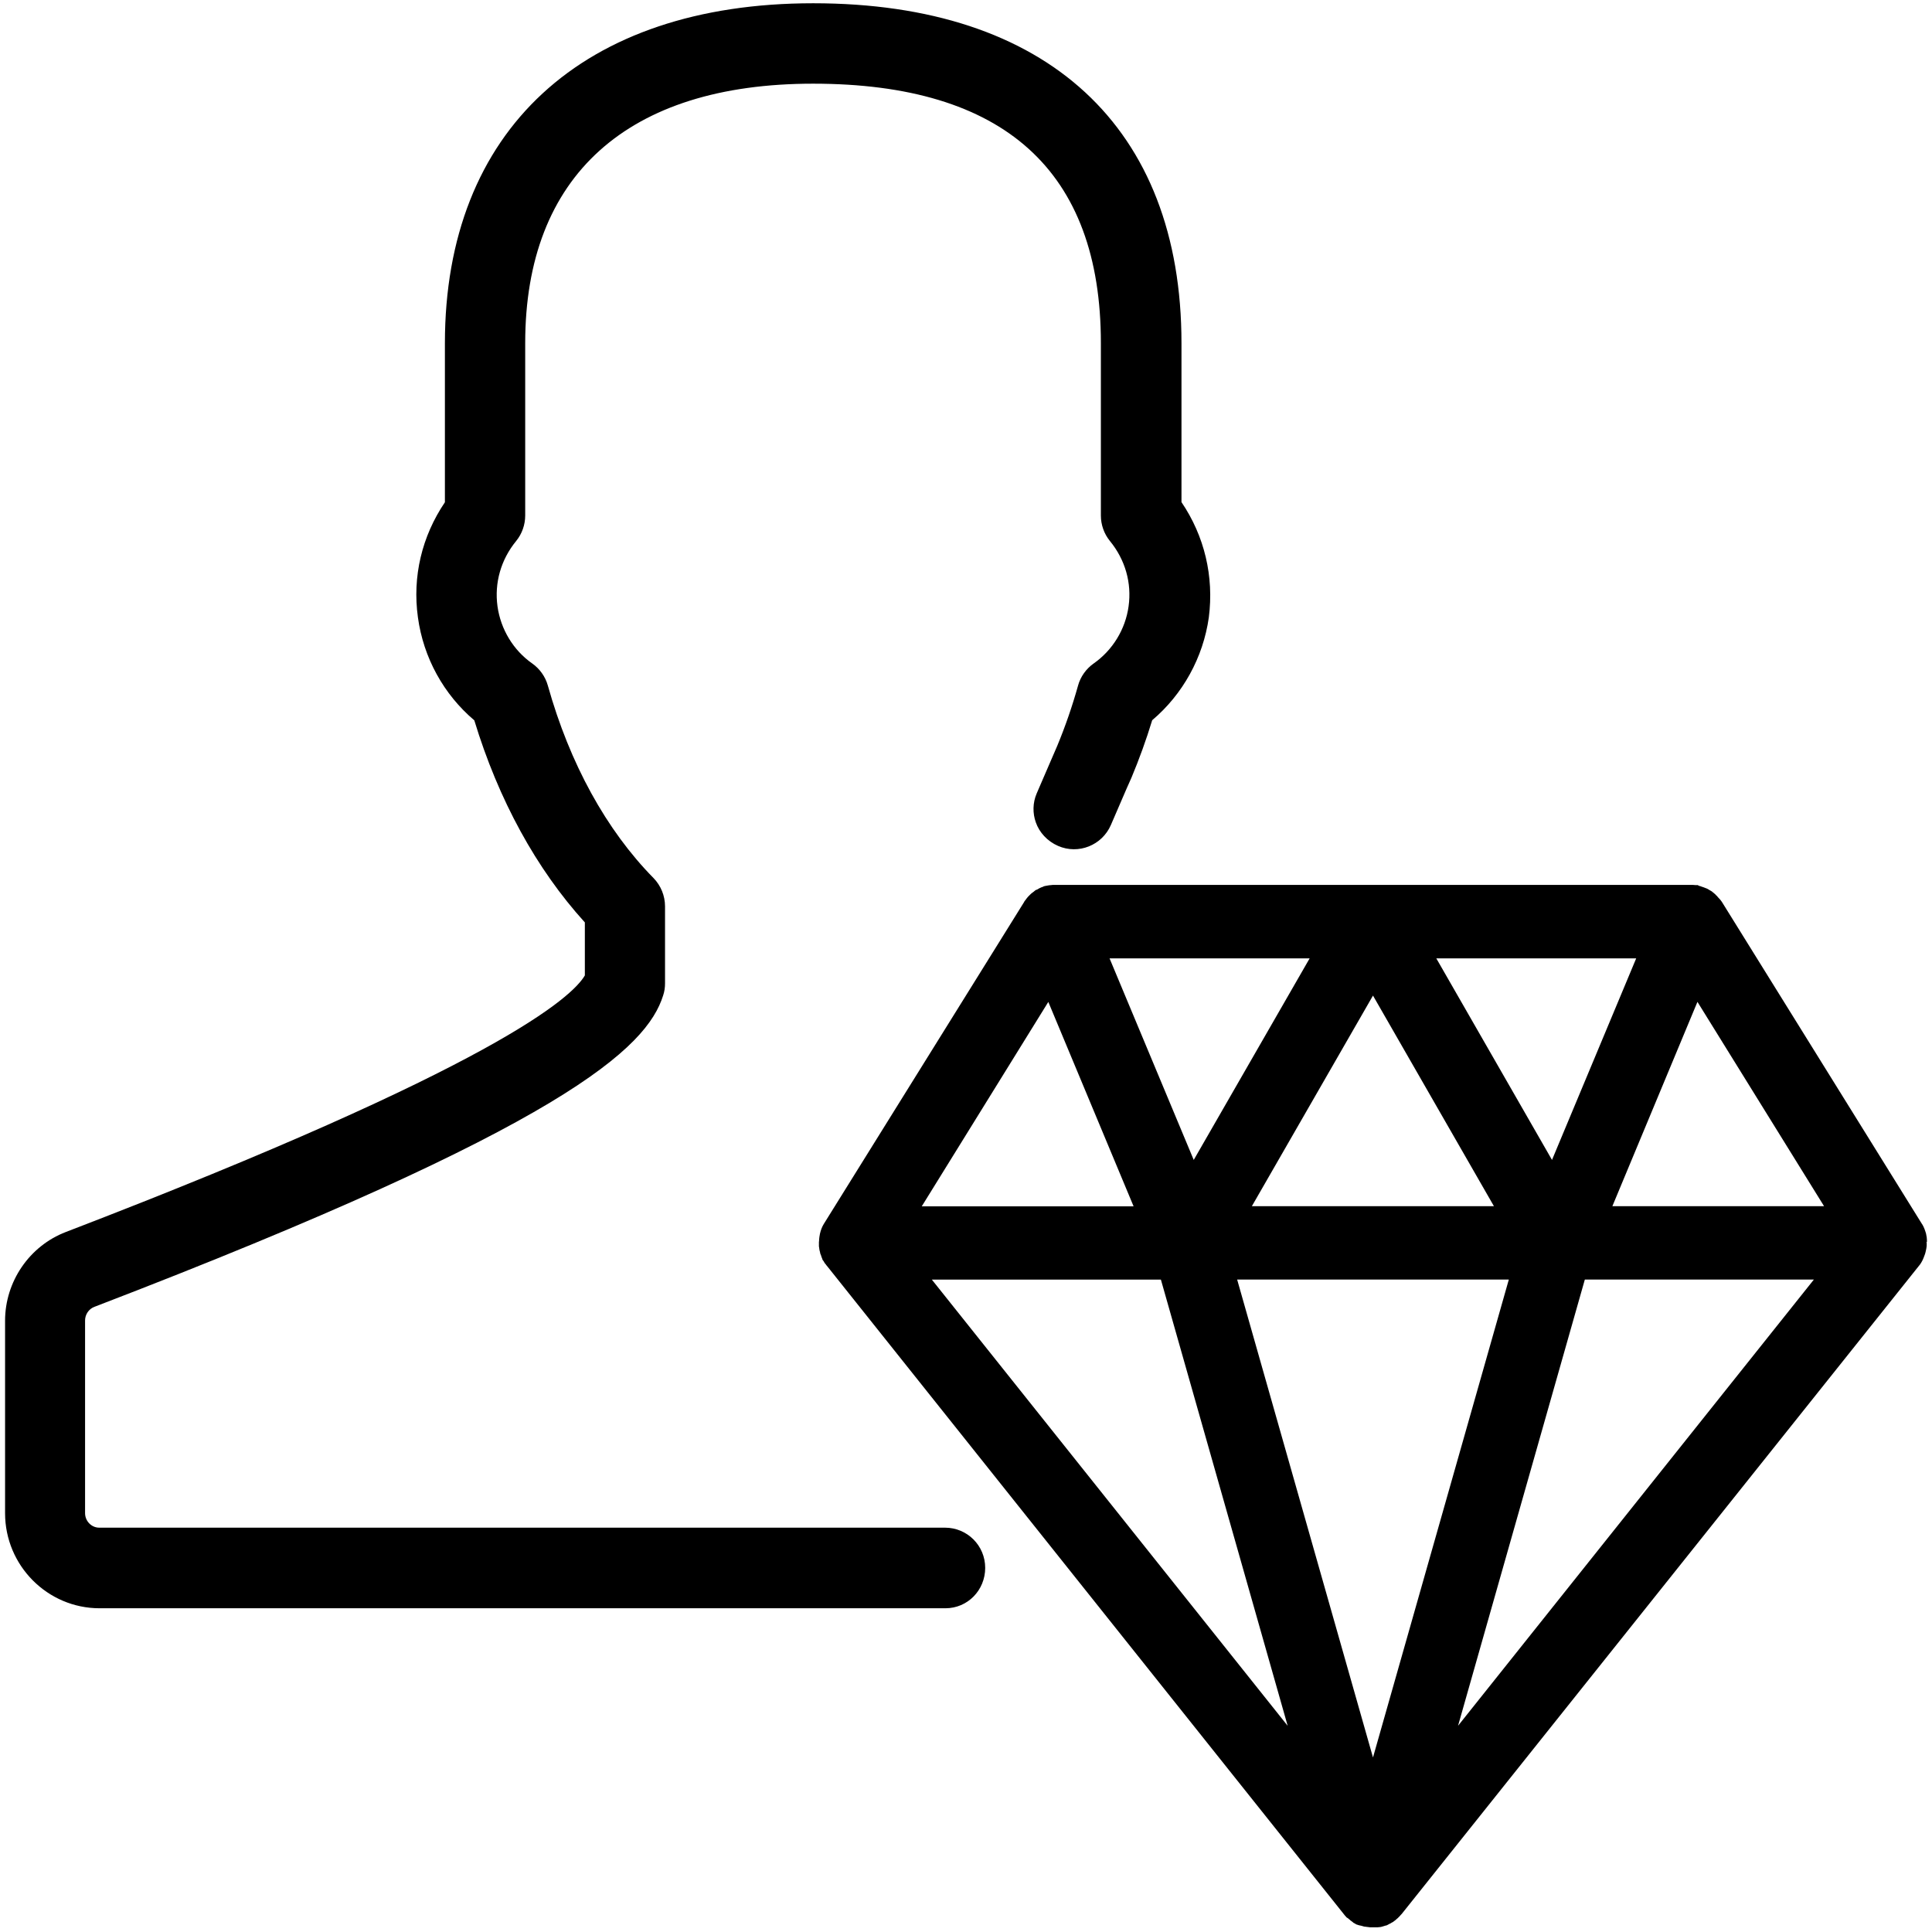 <svg version="1.1" xmlns="http://www.w3.org/2000/svg" width="32" height="32" viewBox="0 0 32 32">
<title>user_role_admin</title>
<path d="M24.366 31.844v0 0z"></path>
<path d="M31.916 20.572c0-0.012 0-0.022 0-0.034s-0.003-0.025-0.003-0.038c0-0.006 0-0.012-0.003-0.019-0.003-0.012-0.003-0.022-0.006-0.034l-0.003-0.016c-0.016-0.053-0.034-0.106-0.063-0.153l-0.003-0.003-3.316-5.338c-0.012-0.016-0.022-0.031-0.034-0.044l-0.006-0.006c-0.016-0.016-0.031-0.034-0.044-0.050-0.003-0.003-0.012-0.006-0.016-0.016-0.012-0.012-0.025-0.022-0.038-0.034-0.006-0.003-0.012-0.006-0.019-0.016-0.016-0.012-0.031-0.019-0.041-0.025-0.006-0.003-0.012-0.006-0.019-0.012-0.019-0.012-0.034-0.019-0.053-0.025l-0.016-0.006c-0.003 0-0.003-0.003-0.006-0.003-0.019-0.006-0.034-0.012-0.056-0.019l-0.006-0.003c-0.006-0.003-0.019-0.003-0.025-0.006l-0.019-0.012h-0.041c-0.022-0.003-0.041-0.003-0.063-0.003-0.003 0-10.544 0-10.544 0-0.006 0-0.019 0-0.025 0-0.012 0-0.022 0-0.038 0.003-0.012 0-0.022 0.003-0.034 0.003-0.012 0.003-0.022 0.003-0.034 0.006s-0.022 0.003-0.034 0.006c-0.012 0.003-0.025 0.006-0.041 0.016-0.003 0-0.019 0.006-0.019 0.006l-0.006 0.003c-0.019 0.006-0.038 0.019-0.059 0.031-0.003 0.003-0.012 0.006-0.016 0.006-0.016 0.006-0.031 0.019-0.044 0.031-0.003 0.003-0.016 0.012-0.016 0.012-0.016 0.012-0.031 0.022-0.044 0.037-0.003 0.003-0.006 0.006-0.012 0.012-0.034 0.031-0.059 0.069-0.087 0.106v0.003l-3.319 5.334c-0.031 0.050-0.050 0.103-0.063 0.159 0 0.003-0.003 0.006-0.003 0.016-0.003 0.012-0.003 0.022-0.006 0.034 0 0.006-0.003 0.012-0.003 0.022s-0.003 0.019-0.003 0.031 0 0.025-0.003 0.038v0.016c0 0.006 0 0.016 0 0.022s0 0.019 0 0.025c0 0.006 0 0.019 0.003 0.025 0 0.006 0.003 0.016 0.003 0.022v0.003c0.003 0.019 0.006 0.038 0.012 0.053 0 0.006 0.003 0.012 0.003 0.019 0.003 0.012 0.006 0.019 0.012 0.031 0.003 0.006 0.003 0.012 0.006 0.019 0.003 0.012 0.006 0.019 0.012 0.031 0.003 0.006 0.006 0.016 0.006 0.019 0.003 0.006 0.006 0.019 0.016 0.025 0.003 0.006 0.006 0.012 0.012 0.019 0.006 0.016 0.019 0.031 0.031 0.044 0.003 0.006 0.006 0.012 0.012 0.016l8.584 10.766c0.012 0.012 0.019 0.022 0.031 0.034 0.003 0.003 0.006 0.006 0.012 0.006 0.012 0.006 0.019 0.019 0.031 0.025l0.003 0.003c0 0 0.012 0.006 0.012 0.012 0.012 0.006 0.022 0.016 0.031 0.022 0.003 0 0.019 0.016 0.019 0.016l0.003 0.003c0.016 0.006 0.031 0.016 0.044 0.025 0.003 0.003 0.012 0.003 0.019 0.006s0.012 0.006 0.019 0.006l0.006 0.003 0.016 0.003c0.003 0.003 0.012 0.003 0.016 0.003 0.019 0.006 0.038 0.012 0.056 0.016l0.025 0.003c0.006 0 0.019 0.003 0.022 0.003 0.006 0 0.012 0 0.019 0.003h0.016l0.006 0.003h0.053c0.003 0 0.012 0 0.016 0 0.012 0 0.019 0 0.025 0 0.003 0 0.012 0 0.019 0h0.025c0.006 0 0.016-0.003 0.031-0.003 0 0 0.019-0.003 0.022-0.003 0.019-0.003 0.038-0.012 0.056-0.016 0.006-0.003 0.012-0.003 0.019-0.006 0.003 0 0.016-0.003 0.016-0.003 0.006-0.003 0.016-0.006 0.025-0.012 0.003-0.003 0.022-0.012 0.022-0.012l0.006-0.003c0.012-0.003 0.022-0.012 0.034-0.019l0.012-0.006c0.006-0.003 0.012-0.006 0.019-0.012l0.003-0.003c0.006-0.003 0.016-0.012 0.022-0.016 0.006-0.006 0.016-0.012 0.022-0.019 0.003-0.003 0.012-0.012 0.019-0.016 0.006-0.006 0.016-0.016 0.022-0.022 0.003-0.003 0.006-0.006 0.012-0.012l0.003-0.003c0.006-0.006 0.012-0.016 0.019-0.022l0.012-0.012 8.559-10.725c0.034-0.038 0.059-0.081 0.081-0.131v-0.003c0.006-0.012 0.012-0.025 0.016-0.041l0.003-0.006c0.016-0.038 0.022-0.075 0.031-0.116 0-0.003 0-0.012 0.003-0.019 0-0.012 0.003-0.019 0.003-0.031 0-0.006 0-0.016 0-0.022s0-0.016 0-0.022c-0.003-0.006-0.003-0.012-0.003-0.016v0zM27.1 15.875l-1.394 3.337-1.916-3.338h3.309zM24.744 19.978h-4.009l2.006-3.488 2.003 3.488zM21.691 15.875l-1.919 3.337-1.394-3.338h3.313zM17.363 16.594l1.413 3.387h-3.509l2.097-3.387zM15.434 21.194h3.794l2.1 7.391-5.894-7.391zM22.741 29.109l-2.25-7.916h4.5l-2.25 7.916zM24.15 28.584l2.1-7.391h3.794l-5.894 7.391zM26.706 19.978l1.409-3.384 2.097 3.384h-3.506z"></path>
<path d="M19.569 8.319v-2.634c0-3.578-2.225-5.631-6.1-5.631-3.819 0-6.1 2.106-6.1 5.631v2.634c-0.381 0.563-0.541 1.231-0.447 1.906 0.091 0.669 0.428 1.278 0.934 1.706 0.4 1.316 1.028 2.463 1.831 3.347v0.878c-0.209 0.359-1.459 1.509-8.597 4.25-0.603 0.231-1.006 0.822-1.006 1.469v3.188c0 0.869 0.703 1.575 1.566 1.575h14.009c0.369 0 0.659-0.3 0.659-0.669s-0.297-0.666-0.666-0.666h-14.009c-0.128 0-0.234-0.109-0.234-0.241v-3.191c0-0.1 0.063-0.191 0.153-0.225 7.816-3 9.15-4.291 9.422-5.159 0.022-0.066 0.031-0.131 0.031-0.2v-1.275c0-0.175-0.069-0.344-0.191-0.469-0.781-0.794-1.387-1.894-1.75-3.188-0.041-0.147-0.134-0.278-0.259-0.366-0.313-0.219-0.522-0.566-0.575-0.947-0.053-0.387 0.056-0.772 0.309-1.081 0.097-0.119 0.15-0.269 0.15-0.422v-2.856c0-2.772 1.694-4.297 4.769-4.297 3.163 0 4.766 1.444 4.766 4.297v2.856c0 0.153 0.053 0.303 0.15 0.422 0.253 0.309 0.363 0.694 0.309 1.081-0.053 0.384-0.266 0.728-0.578 0.947-0.125 0.088-0.219 0.219-0.259 0.366-0.097 0.347-0.212 0.678-0.344 0.997v0l-0.131 0.303-0.209 0.484c-0.069 0.159-0.069 0.331-0.016 0.481 0.059 0.169 0.191 0.313 0.369 0.391 0.337 0.147 0.728-0.009 0.875-0.347l0.259-0.6 0.053-0.119 0.028-0.063c0.128-0.306 0.244-0.625 0.344-0.953 0.506-0.428 0.844-1.037 0.938-1.703 0.087-0.678-0.072-1.347-0.453-1.909z"></path>
</svg>
